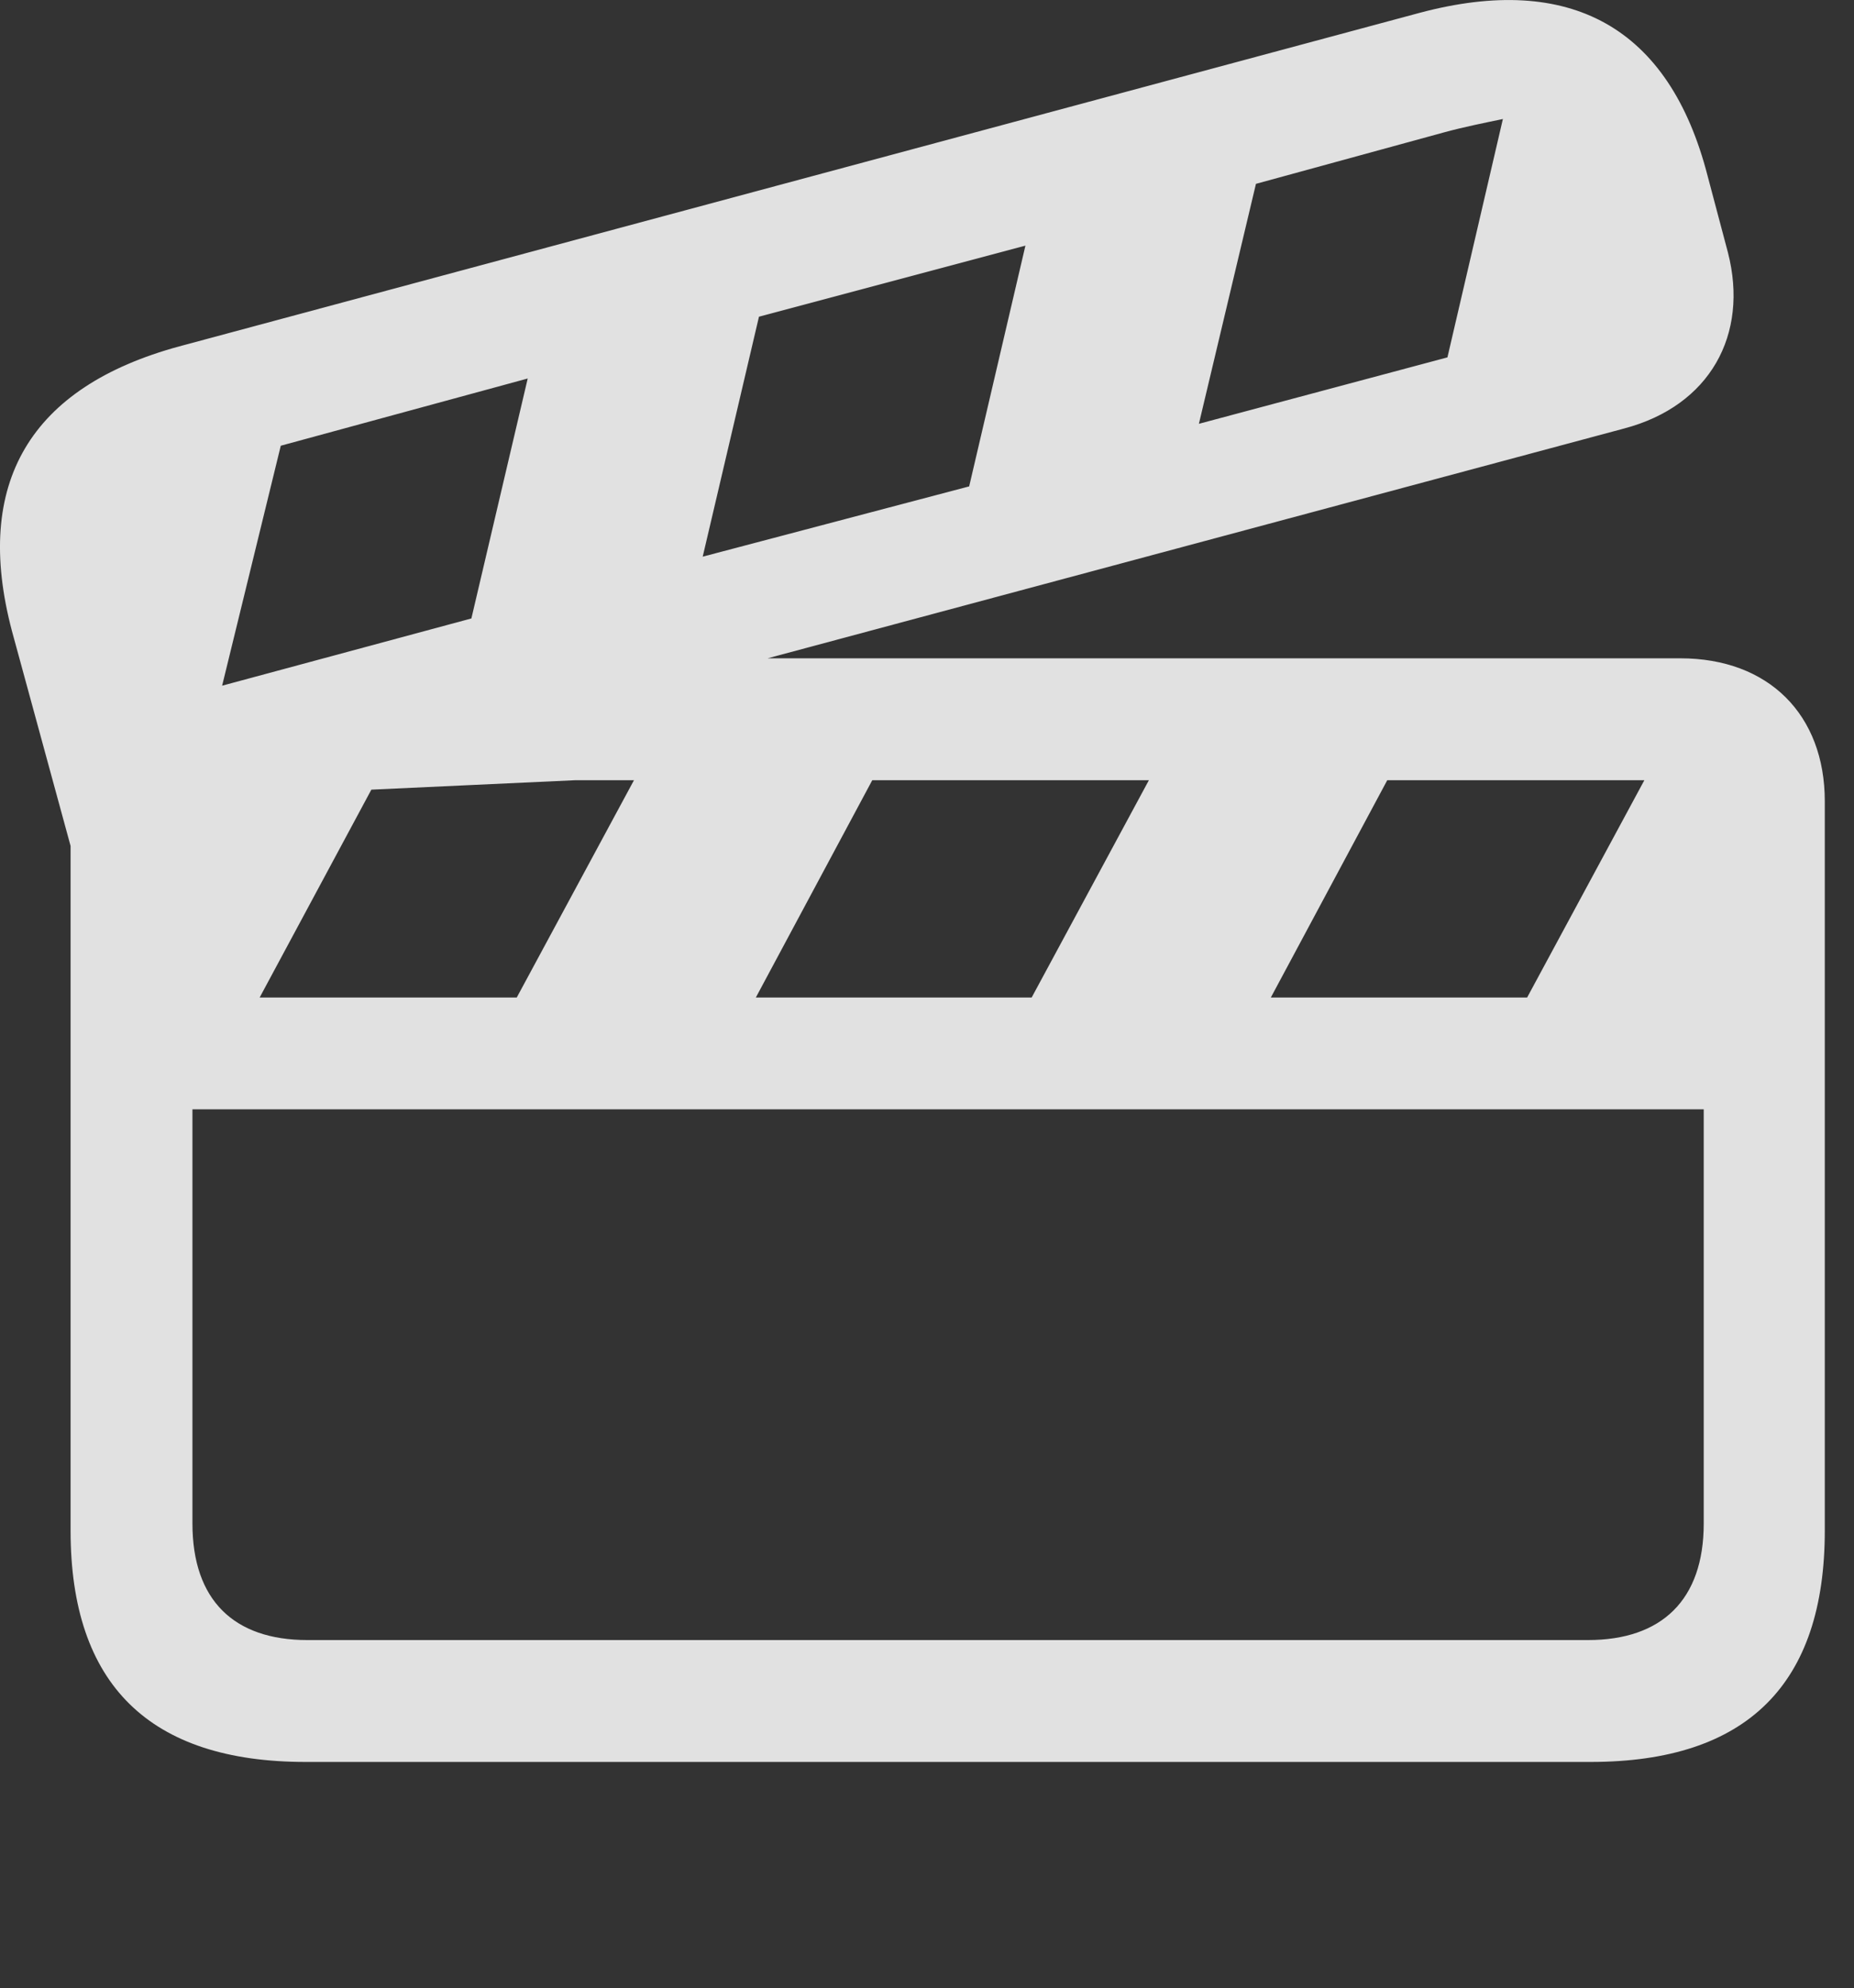 <?xml version="1.0" encoding="UTF-8"?>
<!--Generator: Apple Native CoreSVG 232.5-->
<!DOCTYPE svg
PUBLIC "-//W3C//DTD SVG 1.1//EN"
       "http://www.w3.org/Graphics/SVG/1.1/DTD/svg11.dtd">
<svg version="1.1" xmlns="http://www.w3.org/2000/svg" xmlns:xlink="http://www.w3.org/1999/xlink" width="23.17" height="24.839">
 <rect width="100%" height="100%" fill="#333333" stroke="none"/>
 <g>
  <rect height="24.839" opacity="0" width="23.17" x="0" y="0"/>
  <path d="M21.341 2.2L21.595 3.157C21.858 4.182 21.37 5.071 20.296 5.354L9.593 8.225L20.999 8.225C22.102 8.225 22.805 8.928 22.805 10.012L22.805 19.123C22.805 21.038 21.839 22.014 19.876 22.014L3.821 22.014C1.868 22.014 0.882 21.047 0.882 19.123L0.882 10.569L0.149 7.883C-0.339 6.037 0.374 4.836 2.239 4.328L17.747 0.159C19.622-0.339 20.862 0.334 21.341 2.2ZM2.405 13.86L2.405 19.035C2.405 19.992 2.923 20.491 3.841 20.491L19.846 20.491C20.765 20.491 21.292 19.992 21.292 19.035L21.292 13.86ZM7.19 9.748L4.641 9.866L3.245 12.463L6.458 12.463L7.923 9.748ZM10.901 9.748L9.446 12.463L12.893 12.463L14.358 9.748ZM17.337 9.748L15.882 12.463L19.085 12.463L20.55 9.748ZM3.509 5.569L2.776 8.567L5.891 7.727L6.595 4.729ZM9.485 3.957L8.782 6.955L12.112 6.077L12.815 3.069ZM18.05 1.653L15.696 2.297L14.983 5.295L18.089 4.465L18.782 1.487C18.548 1.536 18.304 1.584 18.05 1.653Z" fill="#ffffff" fill-opacity="0.85"/>
 </g>
</svg>
